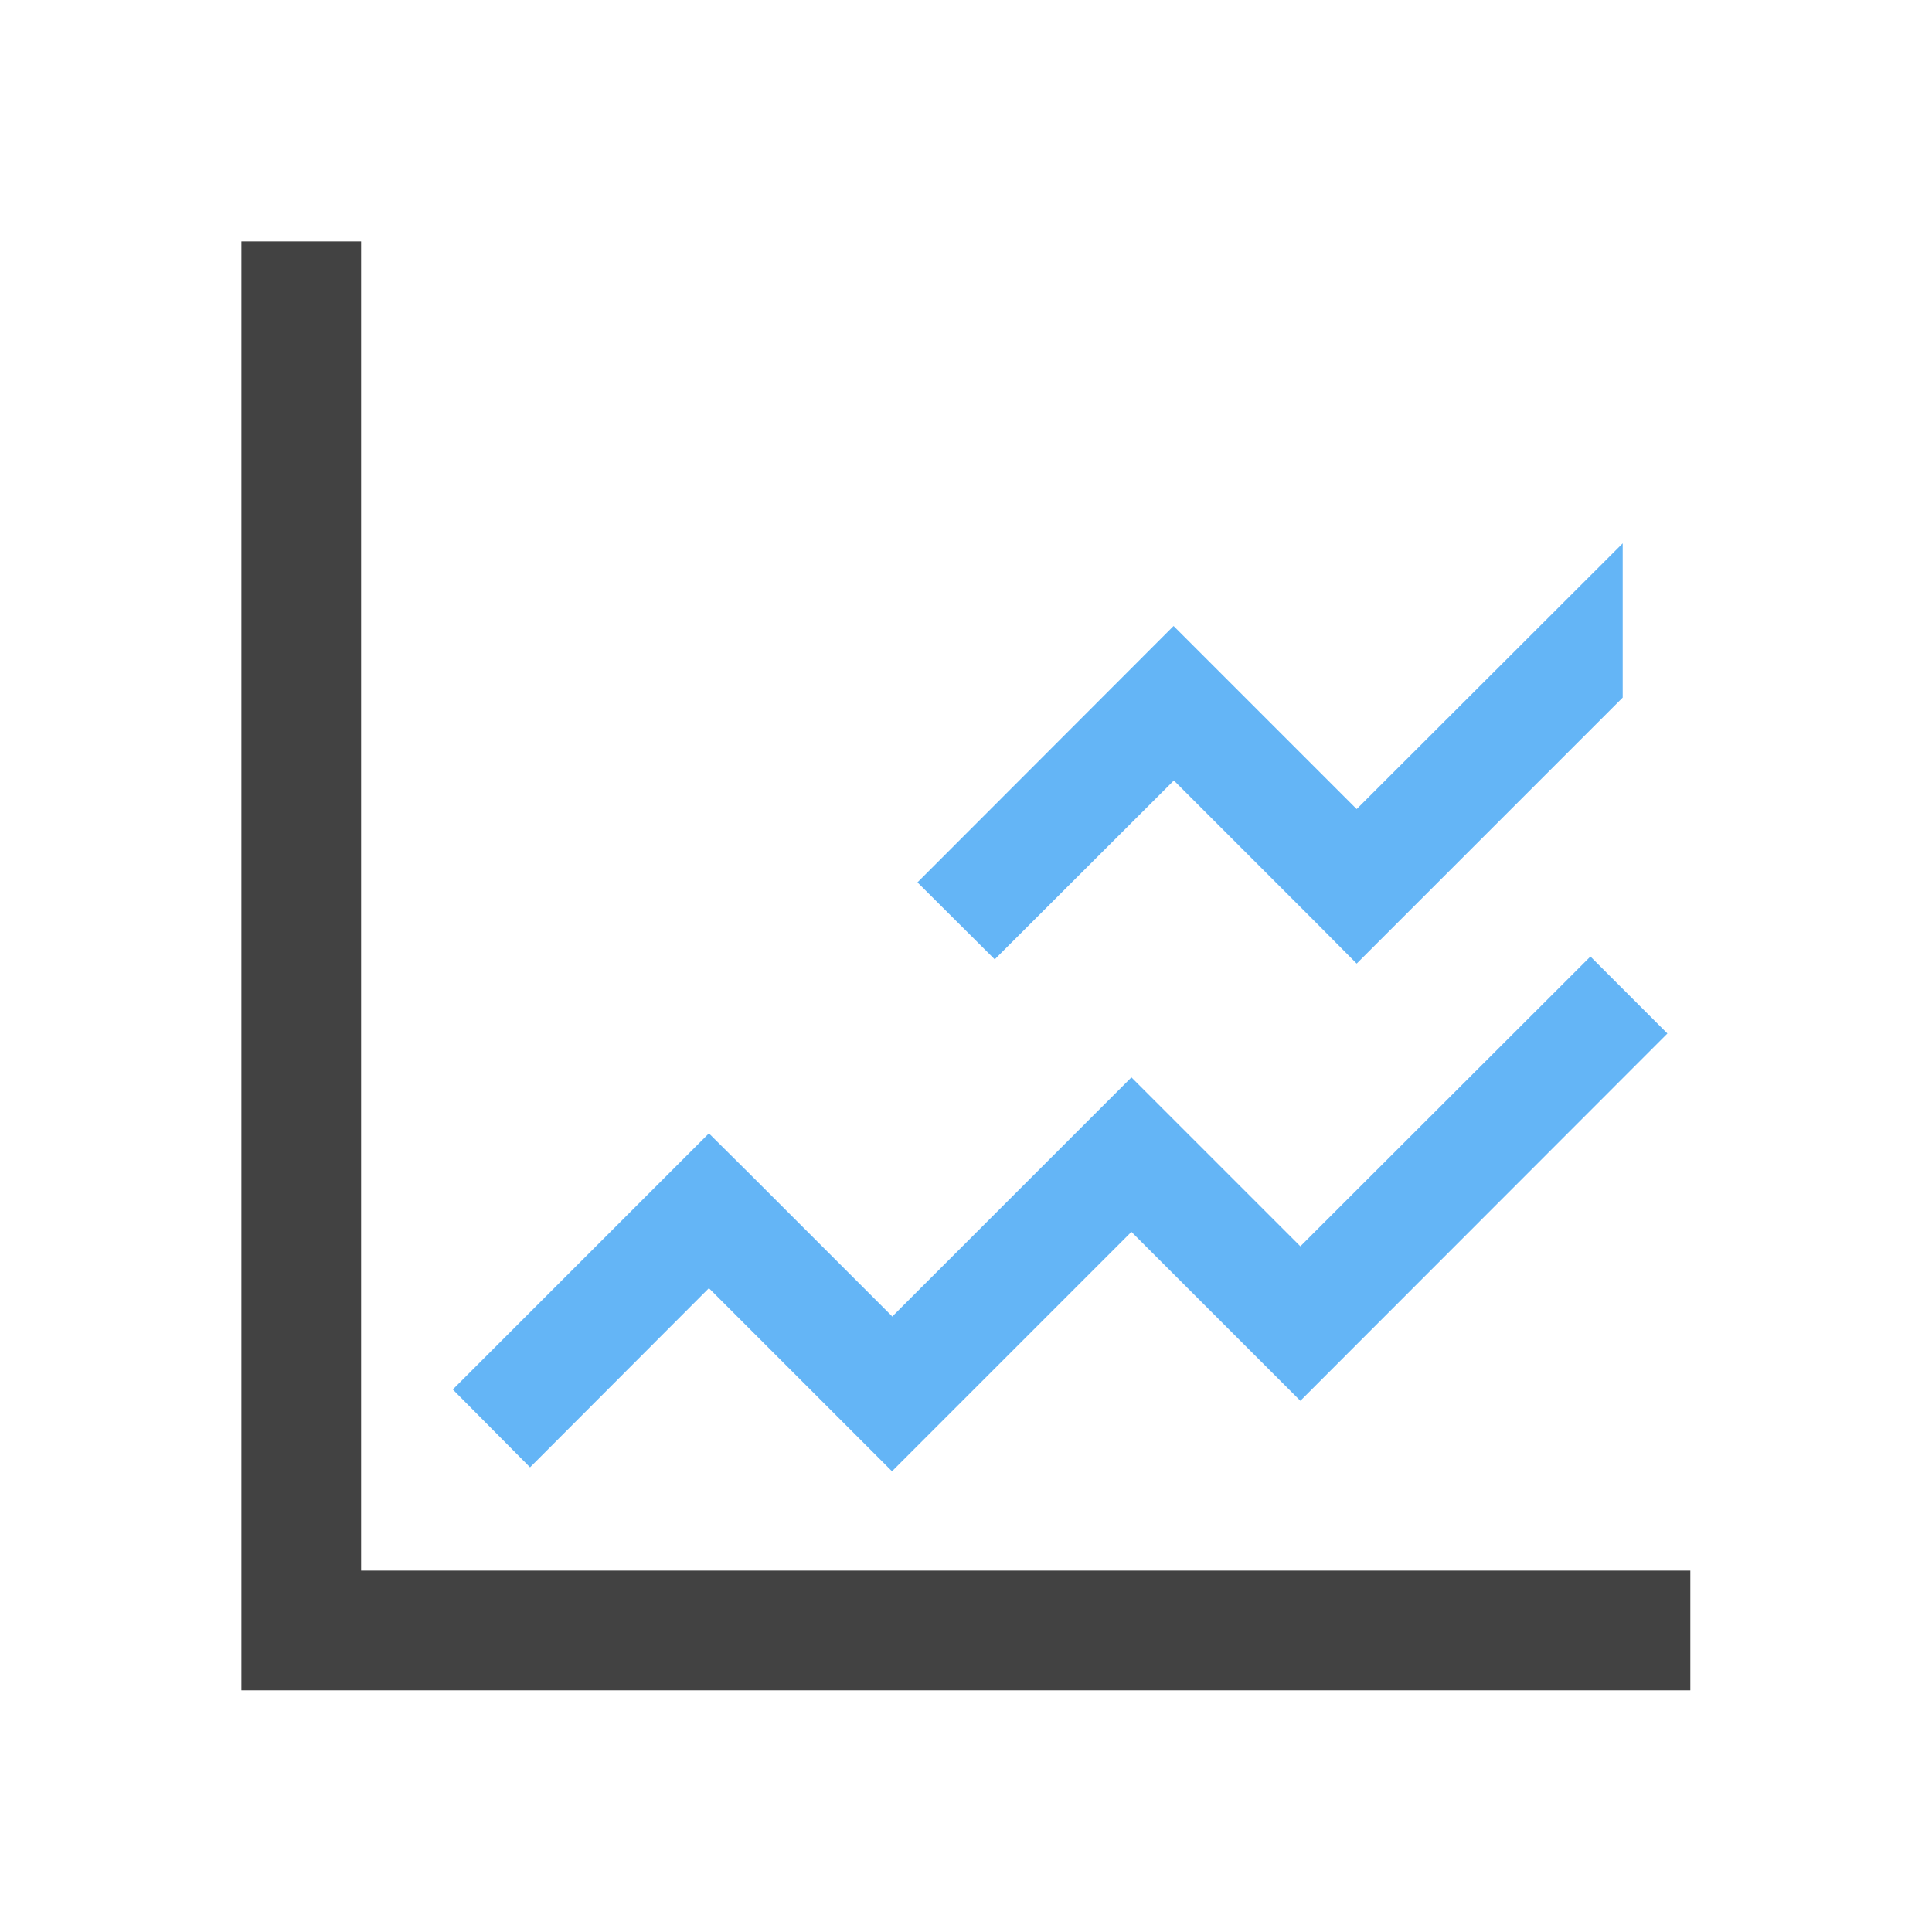 <?xml version="1.0" encoding="UTF-8"?><!DOCTYPE svg PUBLIC "-//W3C//DTD SVG 1.1//EN" "http://www.w3.org/Graphics/SVG/1.1/DTD/svg11.dtd"><svg xmlns="http://www.w3.org/2000/svg" xmlns:xlink="http://www.w3.org/1999/xlink" xml:space="preserve" width="6.827in" height="6.827in" viewBox="0 0 6.827 6.827" shape-rendering="geometricPrecision" text-rendering="geometricPrecision" image-rendering="optimizeQuality" fill-rule="evenodd" clip-rule="evenodd"><defs><style type="text/css"><![CDATA[
    .fil0 {fill:none}
    .fil1 {fill:#424242}
    .fil2 {fill:#64B5F6}
   ]]></style></defs><g id="Layer_x0020_1"><g id="_464044968"><path id="_464045832" class="fil0" fill="none" d="M0 0h6.827v6.827H0z"/><path id="_464045208" class="fil0" fill="none" d="M.853.853h5.12v5.12H.853z"/></g><path class="fil1" fill="#424242" d="M1.276 5.55h4.697v.423H.853V.853h.423z"/><path class="fil2" d="M3.152 4.653l.846-.846.136.136.461.461L5.62 3.38l.272.272L4.595 4.95l-.597-.597-.846.846-.647-.647-.632.633L1.6 4.91l.905-.905.137.136.51.51zm1.642-1.794l.94-.939v.545l-.94.94-.136-.137-.51-.51-.633.632-.273-.272.905-.906.137.137.51.51z" fill="#64B5F6"/></g></svg>